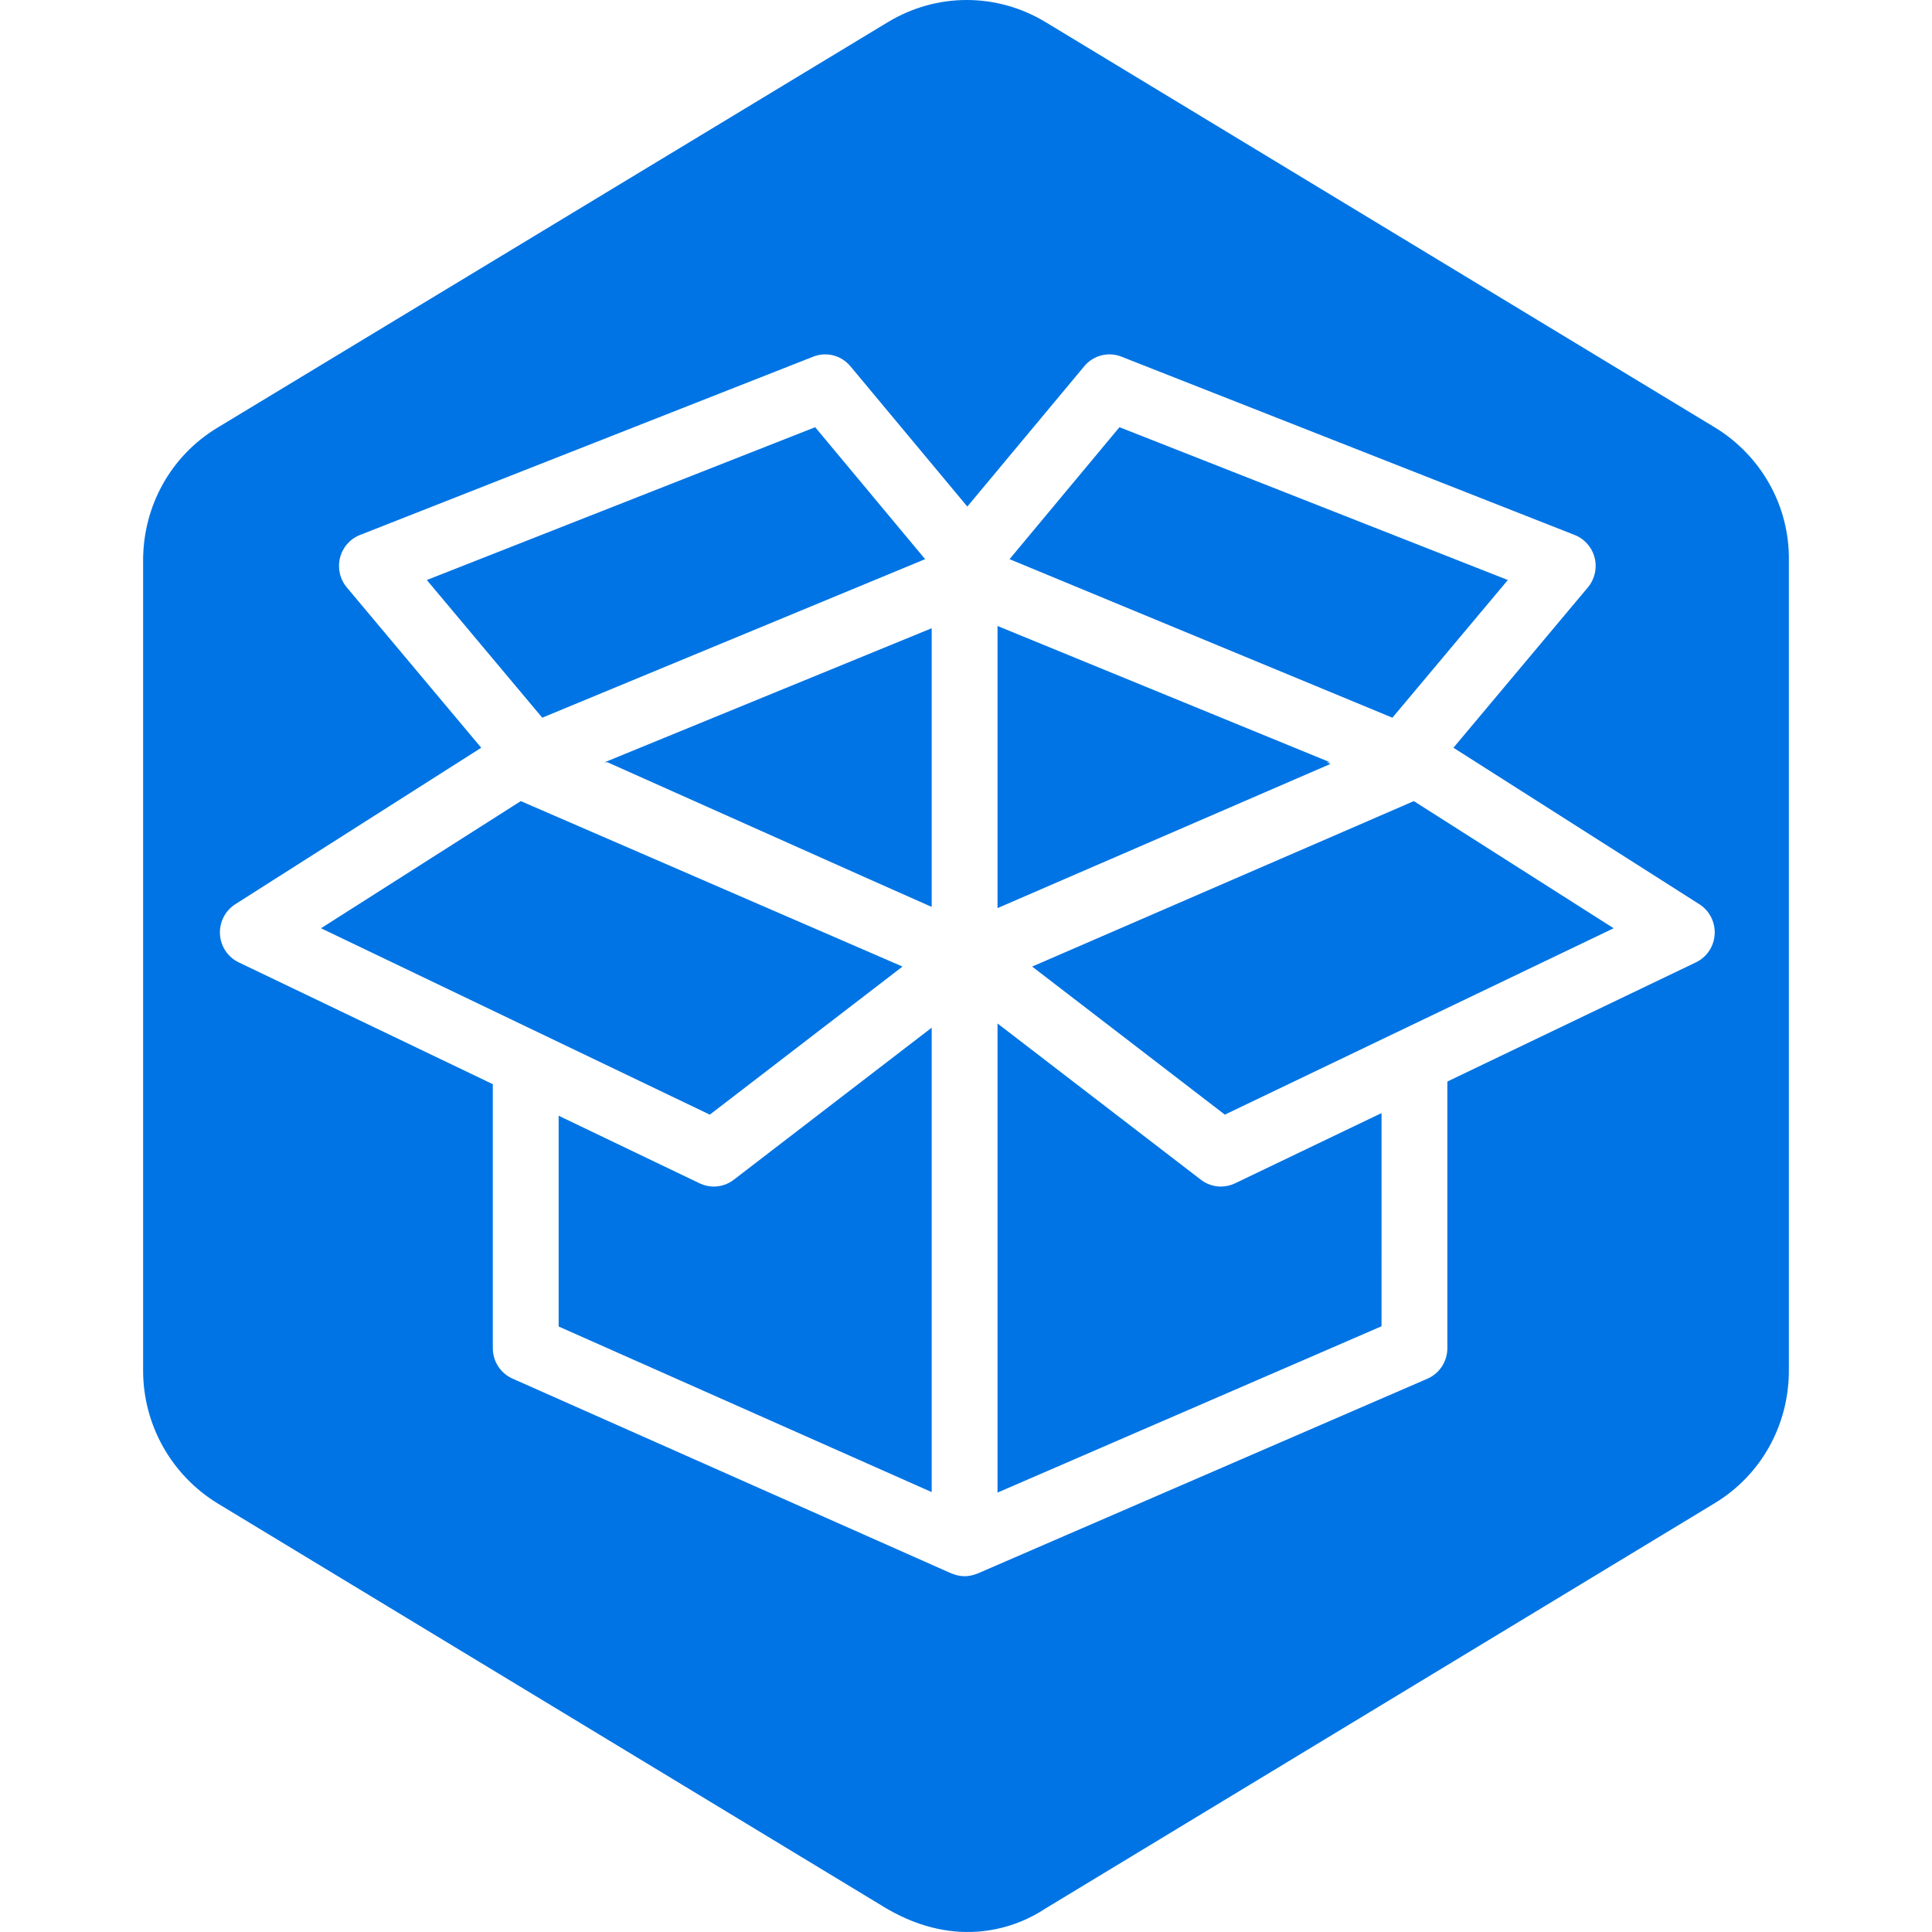 <svg width="192" height="192" viewBox="0 0 192 192" fill="none" xmlns="http://www.w3.org/2000/svg">
<path fill-rule="evenodd" clip-rule="evenodd" d="M103.923 2.207L170.45 42.496C175.01 45.287 177.85 50.267 177.776 55.699V136.201C177.776 141.634 175.01 146.613 170.376 149.404L103.848 189.694C101.007 191.58 95.177 193.768 88.15 189.694L21.622 149.404C17.063 146.613 14.222 141.634 14.222 136.201V55.699C14.222 50.267 16.988 45.287 21.622 42.496L88.225 2.207C93.084 -0.736 99.064 -0.736 103.923 2.207ZM144.44 74.31L168.882 89.862C169.891 90.505 170.473 91.65 170.402 92.852C170.331 94.053 169.617 95.121 168.54 95.638L143.836 107.482V133.98C143.836 135.3 143.057 136.494 141.855 137.015L97.15 156.376C97.122 156.387 97.091 156.392 97.063 156.404C96.914 156.463 96.76 156.512 96.604 156.549C96.551 156.561 96.497 156.574 96.443 156.584C96.25 156.621 96.056 156.644 95.86 156.644C95.66 156.644 95.463 156.617 95.265 156.581C95.212 156.571 95.159 156.559 95.107 156.547C94.941 156.506 94.779 156.454 94.62 156.388C94.608 156.384 94.596 156.381 94.584 156.377C94.57 156.374 94.557 156.37 94.543 156.364L50.928 137.002C49.741 136.476 48.975 135.289 48.975 133.98V107.745L23.722 95.638C22.644 95.122 21.931 94.054 21.86 92.852C21.791 91.65 22.373 90.505 23.381 89.862L47.823 74.31L34.464 58.376C33.781 57.562 33.531 56.465 33.79 55.432C34.05 54.397 34.788 53.553 35.772 53.167L80.819 35.444C82.124 34.929 83.608 35.313 84.51 36.395L96.132 50.343L107.754 36.395C108.655 35.313 110.14 34.928 111.445 35.444L156.492 53.167C157.476 53.554 158.215 54.397 158.475 55.432C158.734 56.466 158.483 57.562 157.801 58.376L144.44 74.31ZM81.012 42.455L42.416 57.641L53.888 71.324L91.938 55.568L81.012 42.455ZM51.756 79.613L31.901 92.248L70.54 110.772L89.69 96.056L51.756 79.613ZM55.518 131.826L92.59 148.283V102.129L72.918 117.245C72.338 117.69 71.639 117.919 70.936 117.919C70.458 117.919 69.98 117.814 69.532 117.6L55.518 110.881V131.826ZM92.59 75.895V75.754V62.434L60.084 75.754H60.371L85.878 87.147L92.59 90.128V75.895ZM149.848 57.641L111.252 42.455L100.327 55.568L138.376 71.325L149.848 57.641ZM99.133 75.754V75.895V90.247L132.226 75.915L132.179 75.895L131.839 75.754H132.179L99.133 62.21V75.754ZM99.133 148.332L137.295 131.804L137.296 110.617L122.733 117.6C122.286 117.814 121.807 117.919 121.329 117.919C120.625 117.919 119.927 117.69 119.347 117.245L99.133 101.712V148.332ZM102.574 96.057L121.724 110.772L160.363 92.249L140.506 79.614L102.574 96.057Z" fill="#0074E4"/>
</svg>
